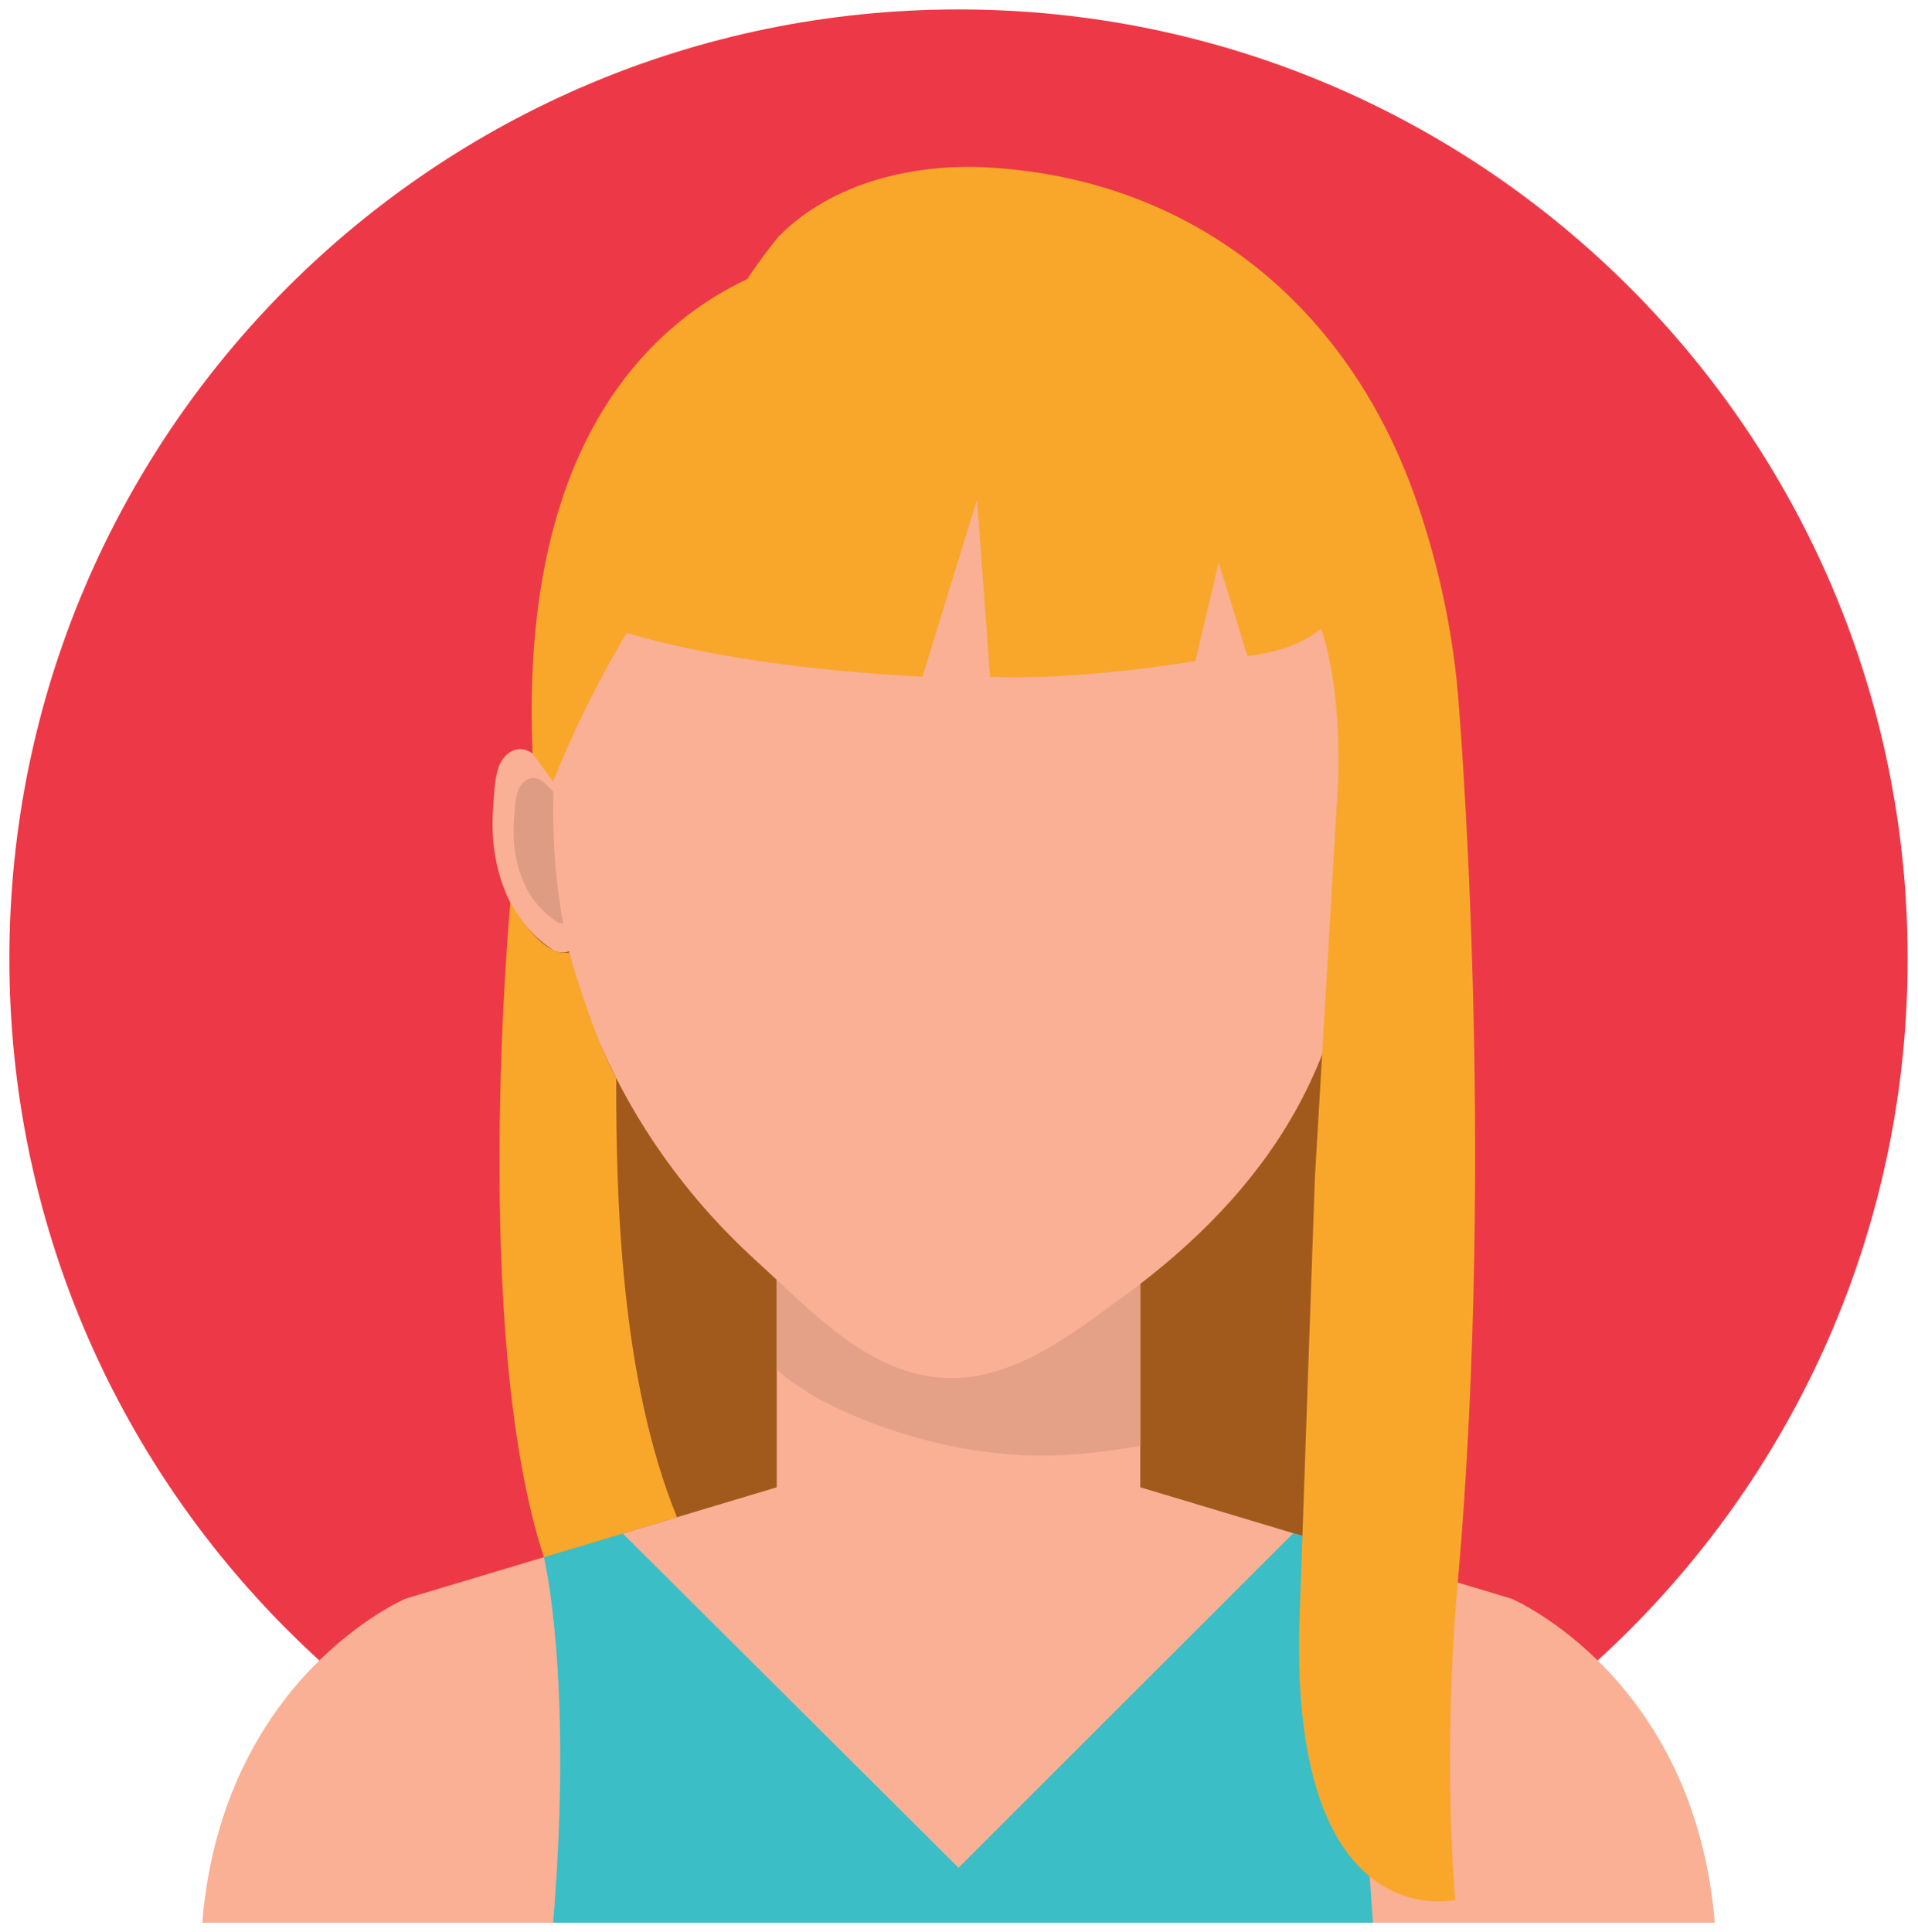 <svg width="141" height="142" viewBox="0 0 141 142" fill="none" xmlns="http://www.w3.org/2000/svg">
<path d="M140.241 70.469C140.241 109.005 109.001 140.247 70.465 140.247C31.928 140.247 0.688 109.005 0.688 70.469C0.688 31.933 31.928 0.693 70.465 0.693C109.001 0.693 140.241 31.933 140.241 70.469Z" fill="#ED3947"/>
<path d="M37.76 64.701C37.368 65.273 36.171 113.797 44.697 123.732H92.961C92.961 123.732 106.141 86.479 97.163 64.701H37.472H37.76" fill="#A15A1C"/>
<path d="M57.104 109.377H83.825V91.372H57.104V109.377Z" fill="#F9B095"/>
<path d="M76.581 106.996C76.508 106.996 76.436 106.996 76.364 106.995C72.028 106.959 67.611 105.991 63.585 104.395C61.376 103.519 58.979 102.337 57.104 100.684V91.372H83.825V106.272C81.447 106.692 78.995 106.996 76.581 106.996" fill="#E4A187"/>
<path d="M99.388 57.497C99.48 56.833 100.605 55.755 101.096 55.392C102.195 54.58 103.301 55.415 103.62 56.469C103.907 57.415 103.933 58.479 104.001 59.459C104.171 61.849 103.807 64.196 102.729 66.352C102.012 67.791 100.885 68.973 99.551 69.867C99.551 69.867 98.113 70.581 97.829 68.937L99.388 57.497Z" fill="#F9B095"/>
<path d="M99.16 58.932C99.224 58.457 100.028 57.687 100.381 57.425C101.168 56.845 101.959 57.443 102.188 58.197C102.393 58.873 102.412 59.635 102.461 60.336C102.581 62.047 102.321 63.727 101.552 65.269C101.037 66.299 100.231 67.145 99.277 67.784C99.277 67.784 98.248 68.295 98.044 67.119L99.16 58.932Z" fill="#DD9C83"/>
<path d="M40.861 57.497C40.769 56.833 39.644 55.755 39.153 55.392C38.056 54.58 36.949 55.415 36.629 56.469C36.343 57.415 36.316 58.479 36.247 59.459C36.08 61.849 36.441 64.196 37.519 66.352C38.237 67.791 39.363 68.973 40.697 69.867C40.697 69.867 42.136 70.581 42.42 68.937L40.861 57.497Z" fill="#F9B095"/>
<path d="M41.088 58.932C41.025 58.457 40.221 57.687 39.868 57.425C39.081 56.845 38.291 57.443 38.061 58.197C37.857 58.873 37.837 59.635 37.788 60.336C37.668 62.047 37.928 63.727 38.697 65.269C39.213 66.299 40.019 67.145 40.975 67.784C40.975 67.784 42.003 68.295 42.207 67.119L41.088 58.932" fill="#DD9C83"/>
<path d="M100.267 59.648C100.267 67.192 98.964 74.82 95.407 81.348C92.296 87.057 87.631 91.627 82.621 95.279C78.56 98.24 74.201 101.691 69.06 101.269C63.699 100.829 59.523 96.26 55.607 92.695C50.097 87.68 45.751 81.452 43.072 74.124C41.421 69.609 40.663 64.511 40.663 59.648C40.663 35.263 54.005 19.924 70.465 19.924C86.923 19.924 100.267 35.263 100.267 59.648Z" fill="#F9B095"/>
<path d="M111.12 117.517L82.105 108.809H58.824L29.809 117.517C29.809 117.517 16.363 123.235 14.869 141.335H70.465H126.061C124.567 123.235 111.12 117.517 111.12 117.517Z" fill="#F9B095"/>
<path d="M102.489 114.928L95.076 112.703L70.465 137.295L45.783 112.725L39.983 114.464C39.983 114.464 42.156 123.235 40.663 141.335H70.465H100.935C99.441 123.235 102.489 114.928 102.489 114.928Z" fill="#3BBEC5"/>
<path d="M42.42 45.208C42.42 45.208 49.476 48.789 67.815 49.744L71.827 36.713L72.781 49.744C72.781 49.744 78.323 50.127 87.875 48.597L89.593 41.339L91.695 48.216C91.695 48.216 96.853 47.835 98.356 44.645C98.356 44.645 95.324 20.707 73.164 18.604C73.164 18.604 48.06 18.969 42.42 45.208Z" fill="#F9A72B"/>
<path d="M54.251 22.316C53.564 21.979 57.072 17.553 57.275 17.348C61.247 13.364 67.287 11.988 72.743 12.315C87.408 13.192 98.612 22.055 103.744 35.755C105.512 40.475 106.731 45.867 107.168 50.891C107.169 50.9 110.035 83.777 107.168 116.332C107.168 116.332 106.024 127.536 106.977 139.657C106.977 139.657 94.943 142.505 95.516 119.473L96.661 86.615L98.356 57.709C98.356 57.709 99.145 44.204 93.796 41.721L54.251 22.316" fill="#F9A72B"/>
<path d="M62.807 18.339C62.807 18.339 37.619 19.2 39.153 55.392L40.663 57.463C40.663 57.463 48.711 35.989 61.701 31.213L62.807 18.339" fill="#F9A72B"/>
<path d="M49.767 111.529L39.983 114.464C34.575 97.887 37.519 66.352 37.519 66.352C37.519 66.352 39.78 70.472 41.847 70.02C41.847 70.021 43.553 76.108 45.301 79.245C45.288 88.06 45.612 101.304 49.767 111.529" fill="#F9A72B"/>
</svg>
